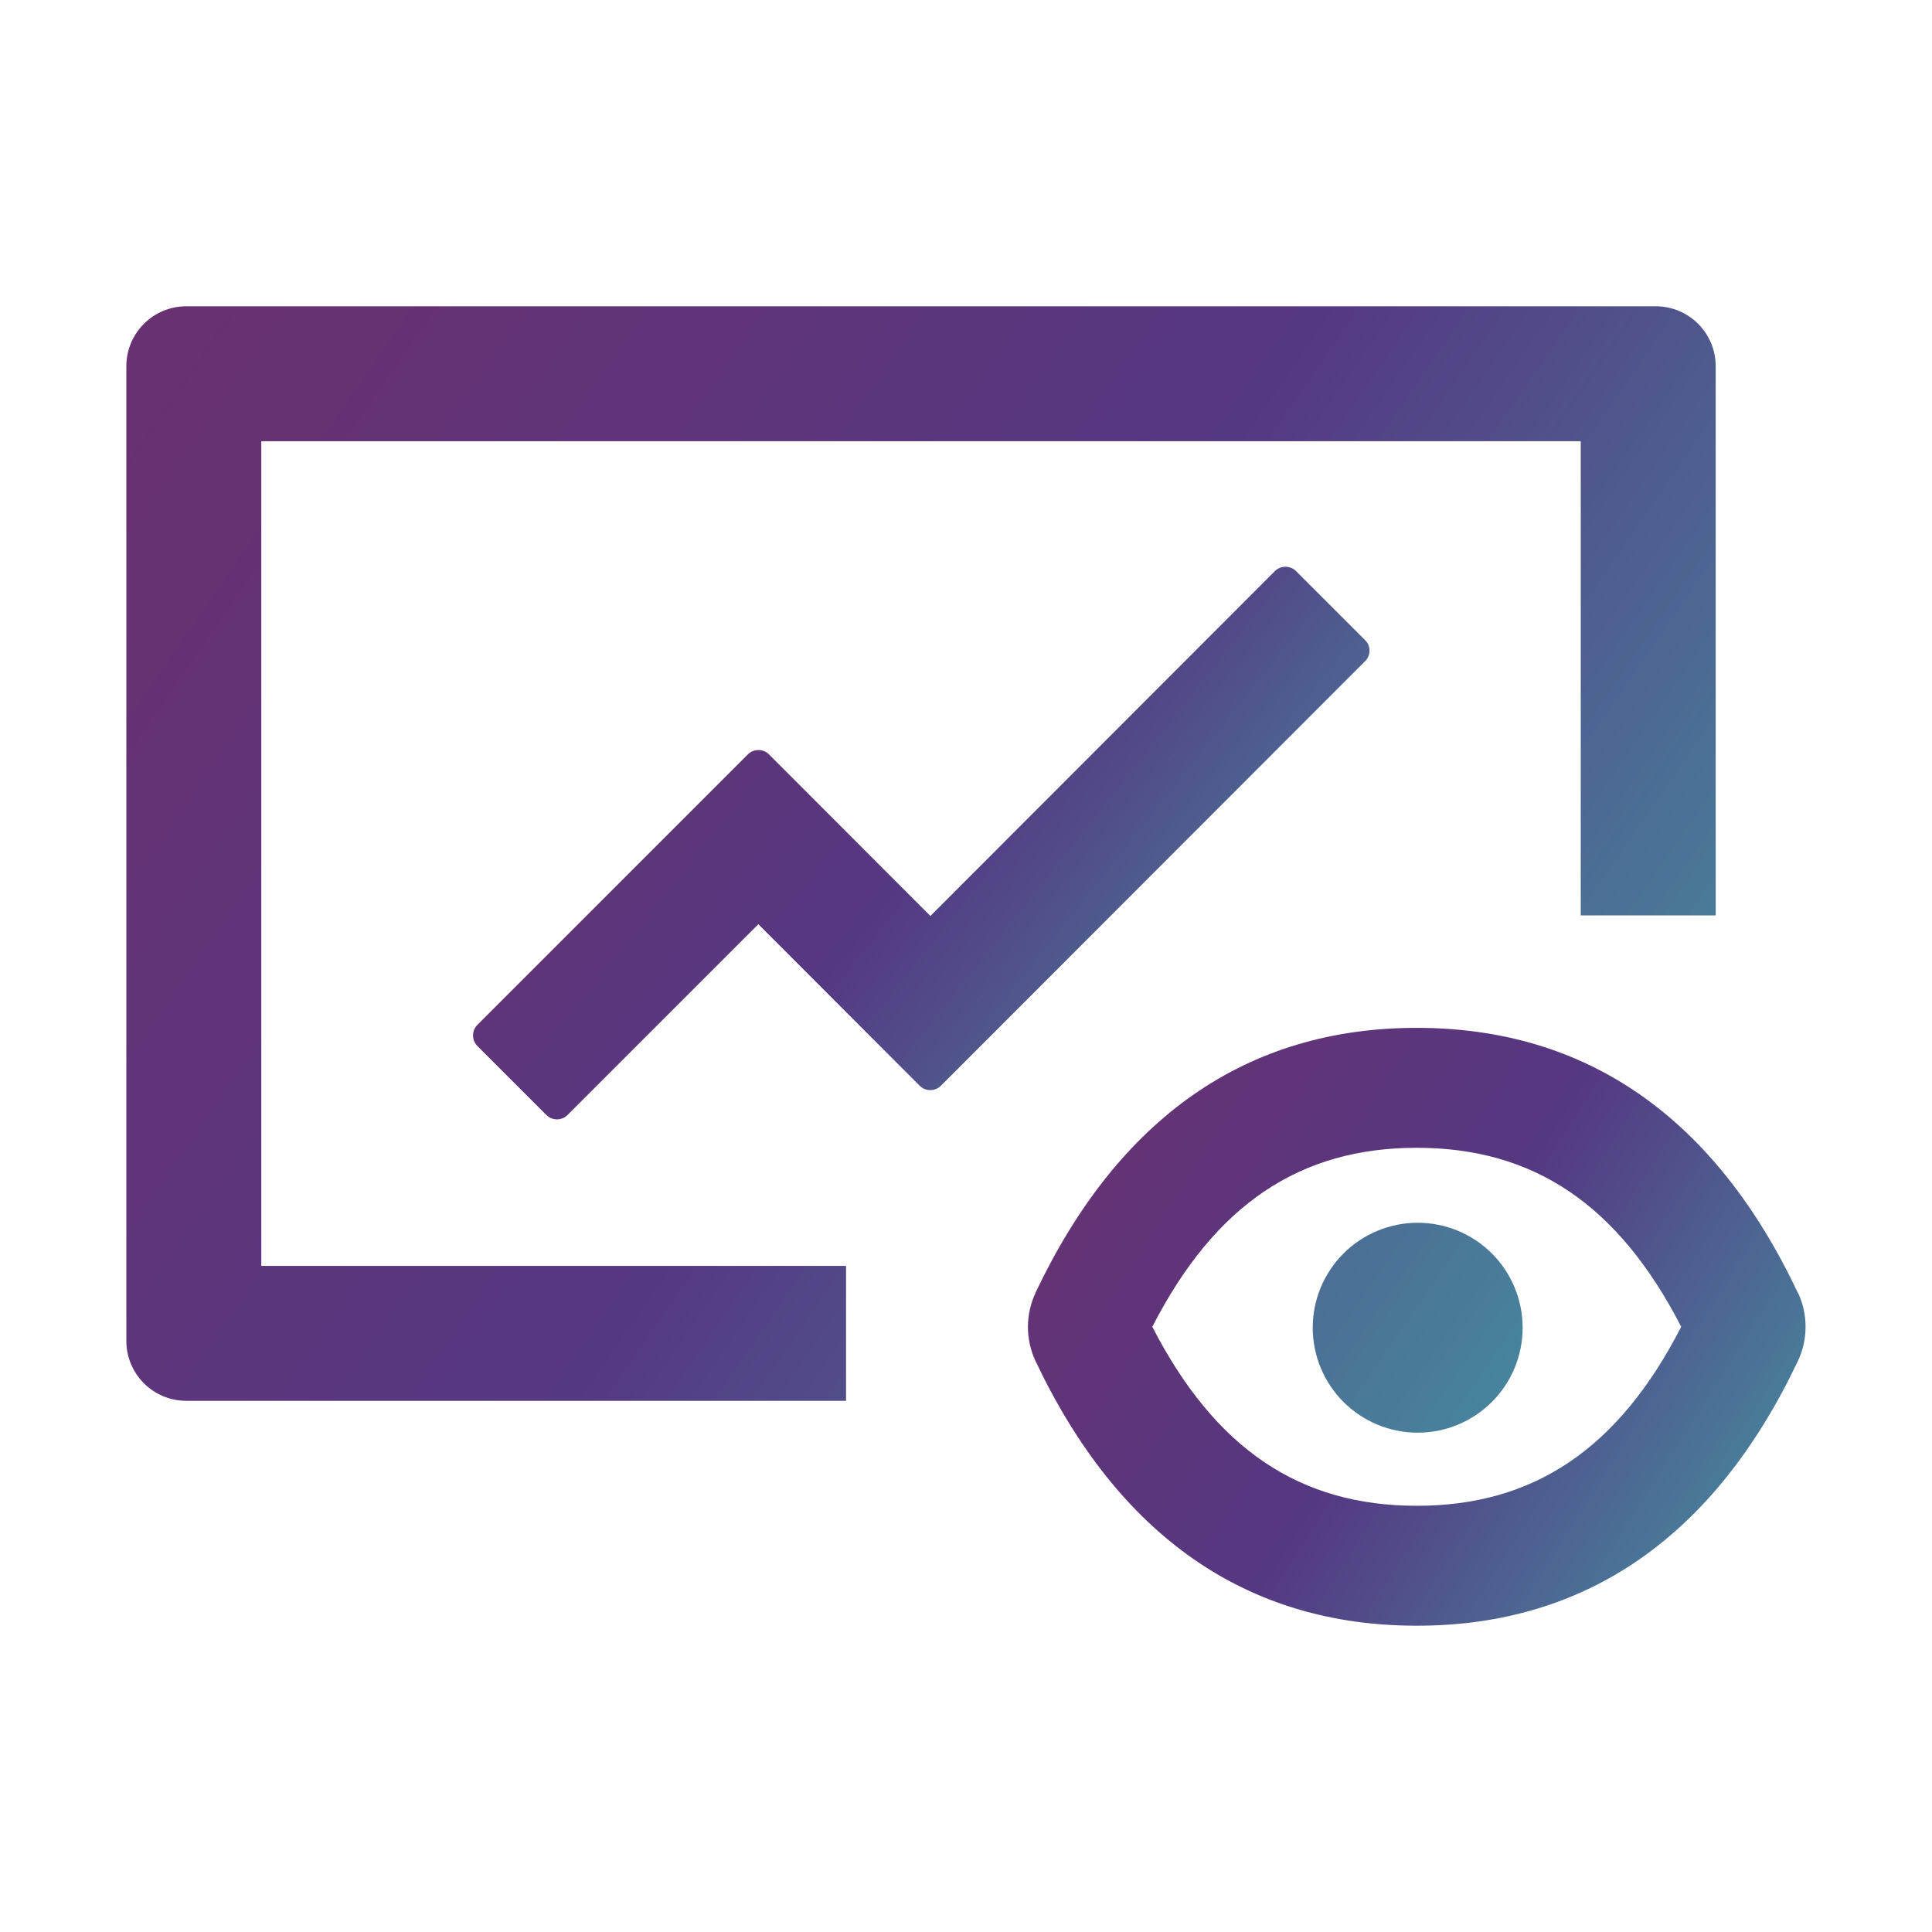 <svg width="120" height="120" viewBox="0 0 151 151" fill="none" xmlns="http://www.w3.org/2000/svg">
<path d="M140.539 101.062L140.524 101.047L140.51 101.032C134.05 87.365 124.045 80.334 110.729 80.334C97.414 80.334 87.409 87.38 80.935 101.032V101.047C80.144 102.731 80.144 104.694 80.935 106.379C87.409 120.031 97.414 127.062 110.729 127.062C124.045 127.062 134.05 120.017 140.524 106.364C141.315 104.68 141.315 102.731 140.539 101.062ZM110.729 117.688C101.633 117.688 94.997 113.293 90.061 103.698C94.982 94.103 101.633 89.709 110.729 89.709C119.826 89.709 126.462 94.103 131.398 103.698C126.477 113.293 119.826 117.688 110.729 117.688Z" fill="url(#paint0_linear_114_290)"/>
<path d="M102.6 103.771C102.6 105.947 103.464 108.034 105.002 109.572C106.541 111.11 108.627 111.975 110.803 111.975C112.978 111.975 115.065 111.11 116.603 109.572C118.142 108.034 119.006 105.947 119.006 103.771C119.006 101.596 118.142 99.509 116.603 97.971C115.065 96.433 112.978 95.568 110.803 95.568C108.627 95.568 106.541 96.433 105.002 97.971C103.464 99.509 102.6 101.596 102.6 103.771ZM20.422 34.484H123.547V71.545H134.094V28.625C134.094 26.032 131.999 23.938 129.406 23.938H14.562C11.97 23.938 9.875 26.032 9.875 28.625V104.797C9.875 107.39 11.97 109.484 14.562 109.484H66.125V98.938H20.422V34.484Z" fill="url(#paint1_linear_114_290)"/>
<path d="M106.687 50.026L101.296 44.636C100.842 44.182 100.095 44.182 99.641 44.636L72.717 71.589L60.105 58.962C59.65 58.508 58.903 58.508 58.449 58.962L37.312 80.1C36.857 80.554 36.857 81.301 37.312 81.755L42.702 87.145C43.156 87.6 43.903 87.6 44.357 87.145L59.27 72.233L71.882 84.86C72.336 85.314 73.083 85.314 73.537 84.86L106.687 51.682C107.155 51.227 107.155 50.48 106.687 50.026Z" fill="url(#paint2_linear_114_290)"/>
<defs>
<linearGradient id="paint0_linear_114_290" x1="81.012" y1="84.072" x2="141.266" y2="122.463" gradientUnits="userSpaceOnUse">
<stop stop-color="#683171"/>
<stop offset="0.507" stop-color="#553882"/>
<stop offset="1" stop-color="#4591A1"/>
</linearGradient>
<linearGradient id="paint1_linear_114_290" x1="11.245" y1="30.98" x2="128.411" y2="111.964" gradientUnits="userSpaceOnUse">
<stop stop-color="#683171"/>
<stop offset="0.507" stop-color="#553882"/>
<stop offset="1" stop-color="#4591A1"/>
</linearGradient>
<linearGradient id="paint2_linear_114_290" x1="37.744" y1="47.75" x2="97.603" y2="95.32" gradientUnits="userSpaceOnUse">
<stop stop-color="#683171"/>
<stop offset="0.507" stop-color="#553882"/>
<stop offset="1" stop-color="#4591A1"/>
</linearGradient>
</defs>
</svg>
